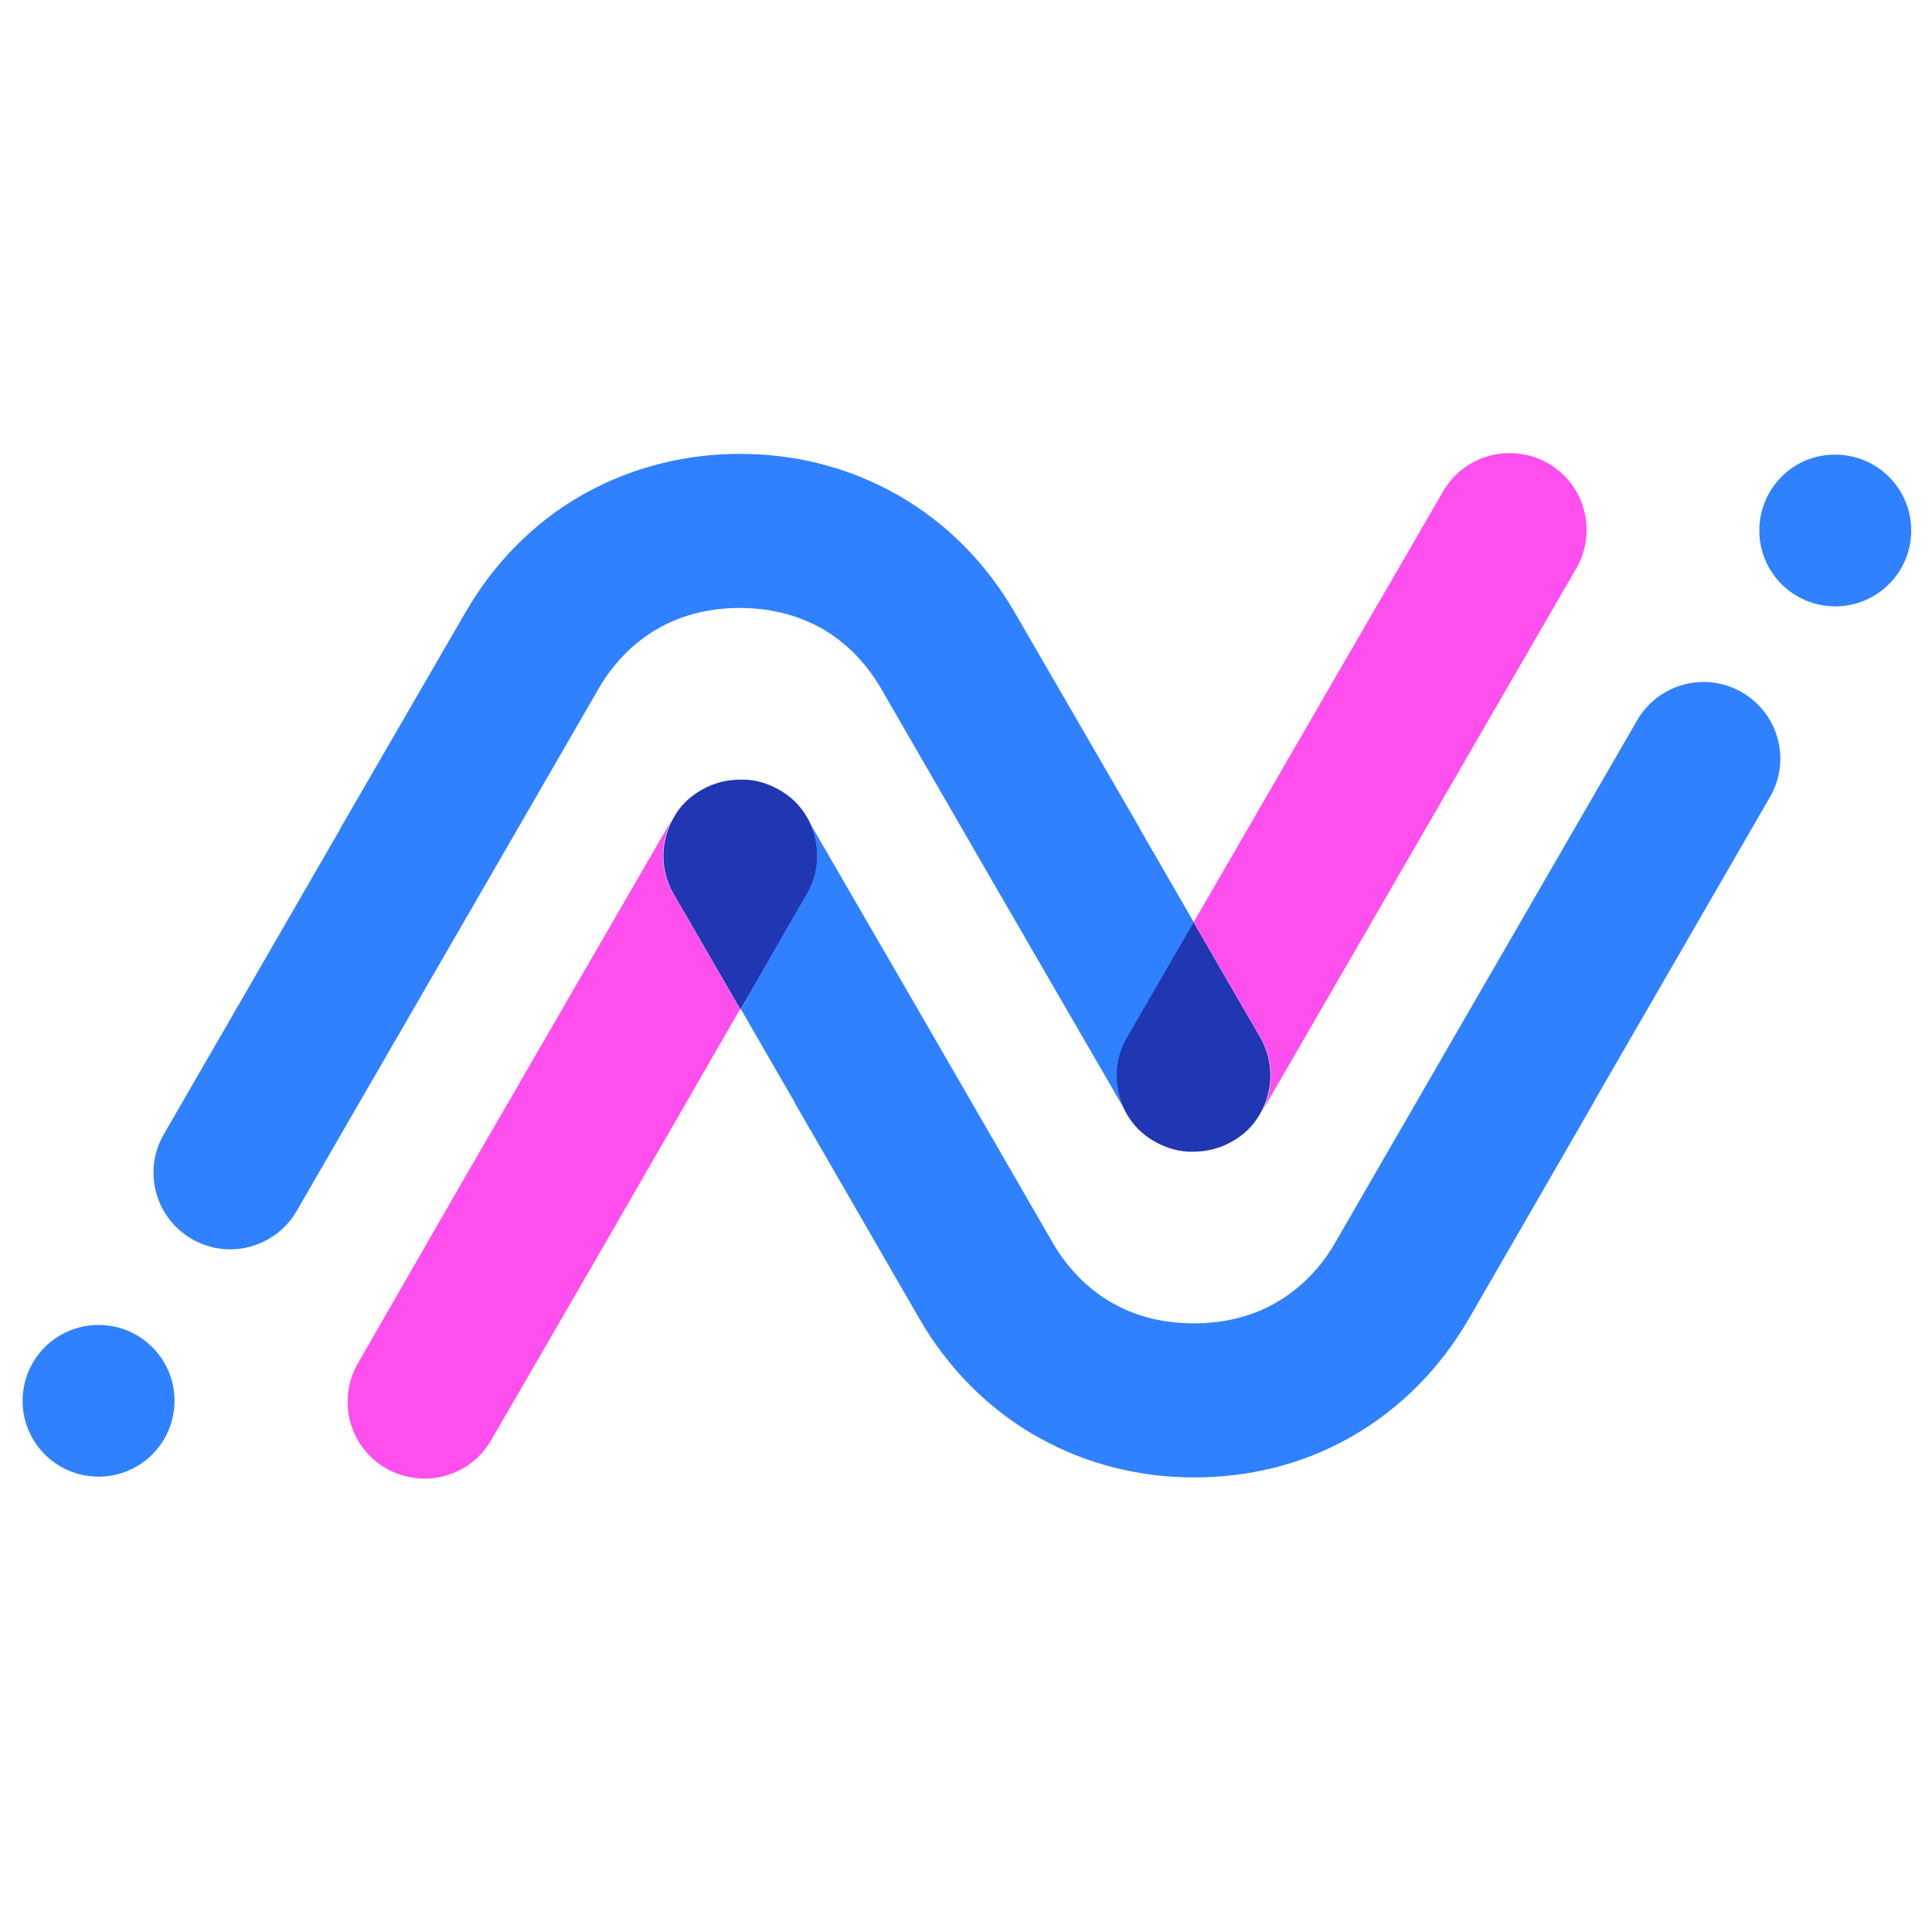 <svg xmlns="http://www.w3.org/2000/svg" xmlns:xlink="http://www.w3.org/1999/xlink" width="500" zoomAndPan="magnify" viewBox="0 0 375 375" height="500" preserveAspectRatio="xMidYMid meet" version="1.0"><path fill="#2036b3" d="M 244.582 216.18 C 247.145 211.762 247.375 206.105 244.582 201.301 L 231.625 178.91 L 218.672 201.301 C 215.879 206.027 216.109 211.762 218.672 216.18 C 219.91 218.352 221.773 220.285 224.18 221.605 C 226.508 222.922 229.066 223.617 231.625 223.543 C 234.188 223.543 236.746 222.922 239.074 221.605 C 241.48 220.285 243.34 218.426 244.582 216.18 Z M 130.77 158.684 C 128.211 163.102 127.977 168.758 130.77 173.562 L 143.727 195.957 L 156.684 173.562 C 159.398 168.836 159.242 163.102 156.684 158.684 C 155.441 156.516 153.578 154.578 151.172 153.262 C 148.848 151.941 146.285 151.246 143.727 151.324 C 141.164 151.324 138.605 151.941 136.277 153.262 C 133.871 154.578 132.012 156.438 130.77 158.684 Z M 130.77 158.684 " fill-opacity="1" fill-rule="evenodd"/><path fill="#2f81ff" d="M 223.945 192.391 L 231.703 178.984 L 221.23 160.855 L 221.23 160.777 L 196.945 118.855 C 191.516 109.48 183.914 101.652 174.527 96.23 L 173.672 95.766 C 164.52 90.648 154.199 88.094 143.648 88.094 C 133.098 88.094 122.777 90.648 113.547 95.766 L 112.848 96.152 C 103.305 101.652 95.781 109.48 90.348 118.855 L 66.066 160.777 L 66.066 160.855 L 31.773 220.211 C 27.664 227.34 30.145 236.406 37.281 240.512 C 44.422 244.617 53.496 242.137 57.609 235.008 L 92.289 175.035 L 116.105 133.812 C 118.898 128.93 122.777 124.82 127.668 122.031 L 128.211 121.723 C 132.863 119.164 138.219 118.004 143.57 118.004 C 149 118.004 154.277 119.164 159.008 121.723 L 159.477 121.957 C 164.441 124.82 168.32 128.93 171.113 133.812 L 194.93 175.035 L 218.359 215.484 C 216.188 211.145 216.109 205.875 218.746 201.379 Z M 151.406 182.473 L 156.605 173.484 C 159.242 168.988 159.164 163.645 156.992 159.383 L 180.422 199.832 L 204.238 241.055 C 207.031 245.934 210.91 250.043 215.879 252.91 L 216.344 253.141 C 221.074 255.777 226.352 256.859 231.781 256.859 C 237.211 256.859 242.488 255.699 247.145 253.141 L 247.688 252.832 C 252.574 250.043 256.453 245.934 259.246 241.055 L 283.062 199.832 L 317.742 139.855 C 321.855 132.727 330.93 130.246 338.07 134.352 C 345.207 138.461 347.688 147.527 343.578 154.656 L 309.285 214.012 L 309.285 214.09 L 285.082 256.008 C 279.648 265.387 272.047 273.211 262.582 278.711 L 261.883 279.102 C 252.652 284.293 242.332 286.77 231.781 286.77 C 221.23 286.77 210.91 284.215 201.758 279.102 L 200.902 278.637 C 191.516 273.211 183.914 265.387 178.484 256.008 L 154.277 214.09 L 154.277 214.012 L 143.805 195.879 Z M 341.484 102.973 C 341.484 111.105 348.078 117.695 356.223 117.695 C 364.371 117.695 370.965 111.105 370.965 102.973 C 370.965 94.836 364.371 88.25 356.223 88.25 C 348.078 88.172 341.484 94.836 341.484 102.973 Z M 33.871 271.895 C 33.871 263.758 27.273 257.172 19.129 257.172 C 10.984 257.172 4.387 263.758 4.387 271.895 C 4.387 280.031 10.984 286.617 19.129 286.617 C 27.273 286.617 33.871 280.031 33.871 271.895 Z M 33.871 271.895 " fill-opacity="1" fill-rule="evenodd"/><path fill="#fe4eee" d="M 143.648 195.879 L 130.691 173.484 C 127.898 168.758 128.133 163.023 130.691 158.605 L 88.641 231.289 L 69.48 264.609 C 65.367 271.738 67.773 280.883 74.91 284.988 C 82.047 289.098 91.203 286.695 95.316 279.566 L 114.398 246.633 Z M 231.703 178.984 L 244.66 201.379 C 247.453 206.105 247.219 211.84 244.66 216.258 L 286.711 143.574 L 305.949 110.332 C 310.062 103.203 307.656 94.059 300.52 89.953 C 293.383 85.848 284.227 88.25 280.117 95.375 L 261.031 128.309 Z M 231.703 178.984 " fill-opacity="1" fill-rule="evenodd"/></svg>